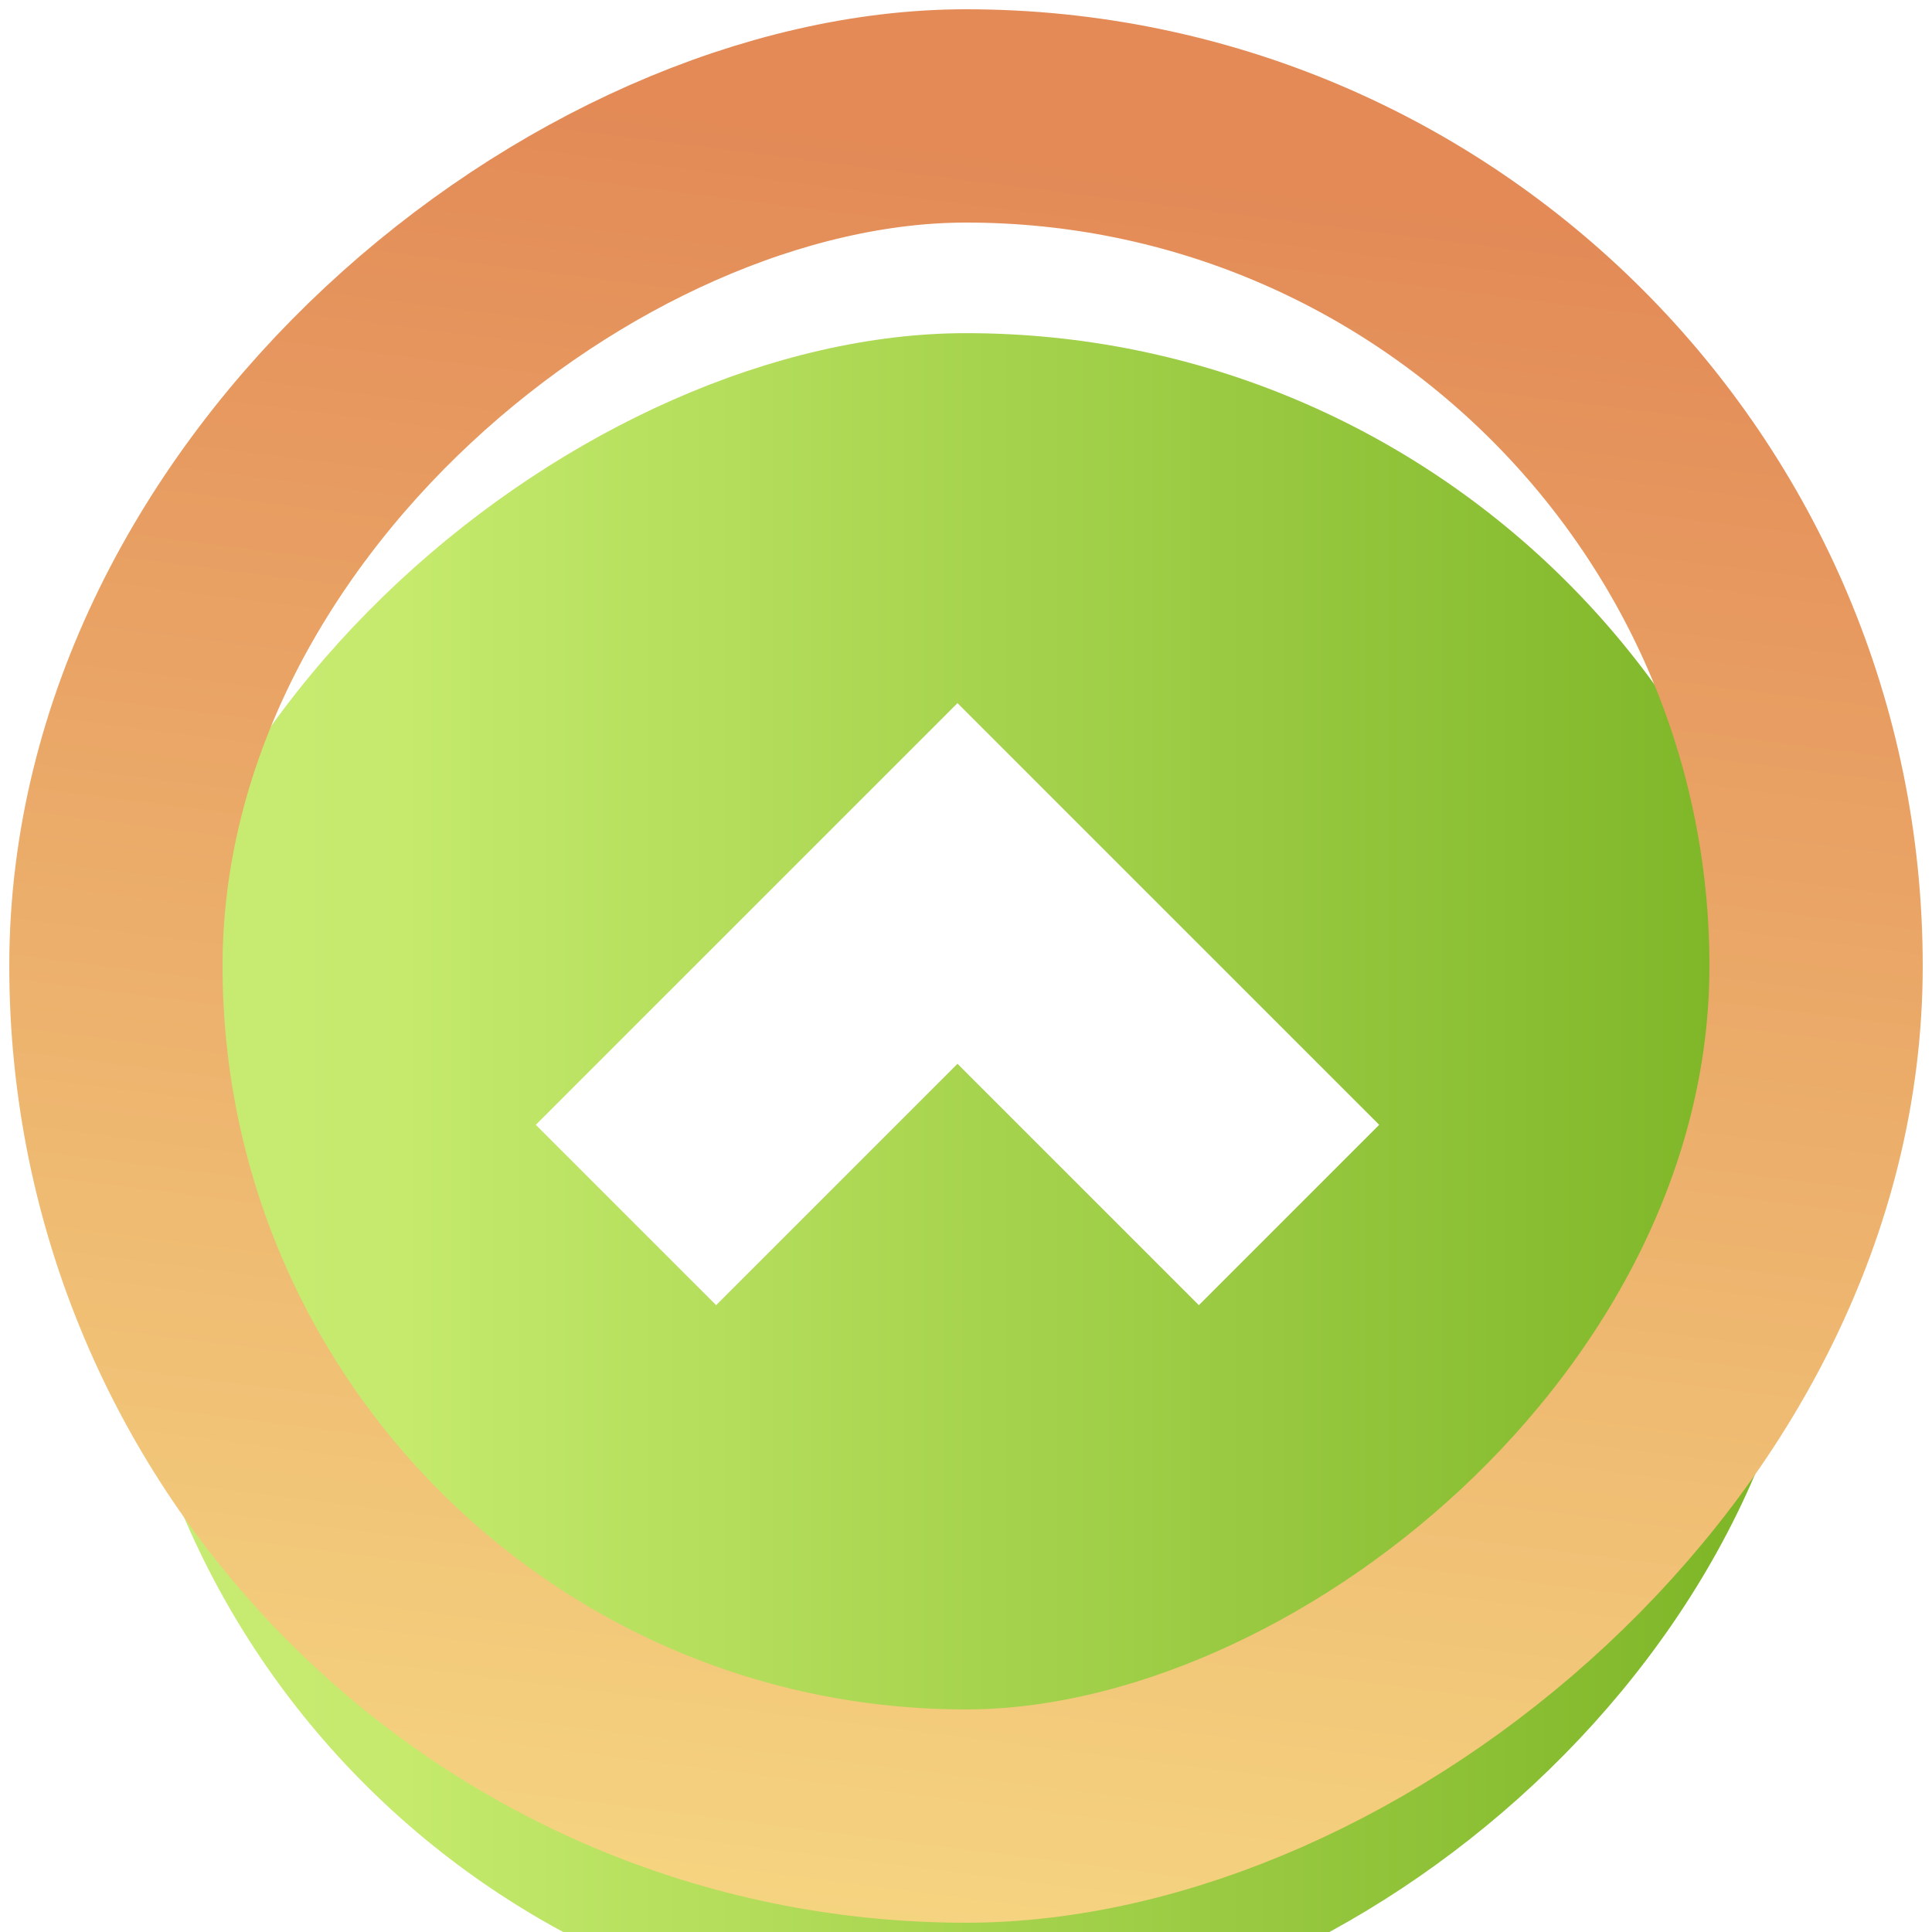 <svg width="50" height="50" viewBox="0 0 50 50" fill="none" xmlns="http://www.w3.org/2000/svg">
<g filter="url(#filter0_i_1_10832)">
<rect x="3" y="47" width="44" height="44" rx="22" transform="rotate(-90 3 47)" fill="url(#paint0_linear_1_10832)"/>
</g>
<rect x="3" y="47" width="44" height="44" rx="22" transform="rotate(-90 3 47)" stroke="url(#paint1_linear_1_10832)" stroke-width="5.52"/>
<g filter="url(#filter1_d_1_10832)">
<path d="M16.2 29.4L24.78 20.82L33.36 29.4" stroke="white" stroke-width="6.6"/>
</g>
<defs>
<filter id="filter0_i_1_10832" x="0.24" y="0.24" width="49.52" height="49.52" filterUnits="userSpaceOnUse" color-interpolation-filters="sRGB">
<feFlood flood-opacity="0" result="BackgroundImageFix"/>
<feBlend mode="normal" in="SourceGraphic" in2="BackgroundImageFix" result="shape"/>
<feColorMatrix in="SourceAlpha" type="matrix" values="0 0 0 0 0 0 0 0 0 0 0 0 0 0 0 0 0 0 127 0" result="hardAlpha"/>
<feOffset dy="5.622"/>
<feComposite in2="hardAlpha" operator="arithmetic" k2="-1" k3="1"/>
<feColorMatrix type="matrix" values="0 0 0 0 0.961 0 0 0 0 0.961 0 0 0 0 0.961 0 0 0 1 0"/>
<feBlend mode="normal" in2="shape" result="effect1_innerShadow_1_10832"/>
</filter>
<filter id="filter1_d_1_10832" x="13.867" y="16.153" width="21.827" height="17.625" filterUnits="userSpaceOnUse" color-interpolation-filters="sRGB">
<feFlood flood-opacity="0" result="BackgroundImageFix"/>
<feColorMatrix in="SourceAlpha" type="matrix" values="0 0 0 0 0 0 0 0 0 0 0 0 0 0 0 0 0 0 127 0" result="hardAlpha"/>
<feOffset dy="2.044"/>
<feComposite in2="hardAlpha" operator="out"/>
<feColorMatrix type="matrix" values="0 0 0 0 0.286 0 0 0 0 0.137 0 0 0 0 0.098 0 0 0 1 0"/>
<feBlend mode="normal" in2="BackgroundImageFix" result="effect1_dropShadow_1_10832"/>
<feBlend mode="normal" in="SourceGraphic" in2="effect1_dropShadow_1_10832" result="shape"/>
</filter>
<linearGradient id="paint0_linear_1_10832" x1="-4.594" y1="34.014" x2="-4.594" y2="104.477" gradientUnits="userSpaceOnUse">
<stop stop-color="#CDEE81"/>
<stop offset="0.16" stop-color="#C9EC77"/>
<stop offset="0.29" stop-color="#C5EA6C"/>
<stop offset="0.77" stop-color="#80B729"/>
</linearGradient>
<linearGradient id="paint1_linear_1_10832" x1="3" y1="44.814" x2="48.614" y2="50.594" gradientUnits="userSpaceOnUse">
<stop stop-color="#F5D480"/>
<stop offset="1" stop-color="#E38A57"/>
</linearGradient>
</defs>
</svg>
